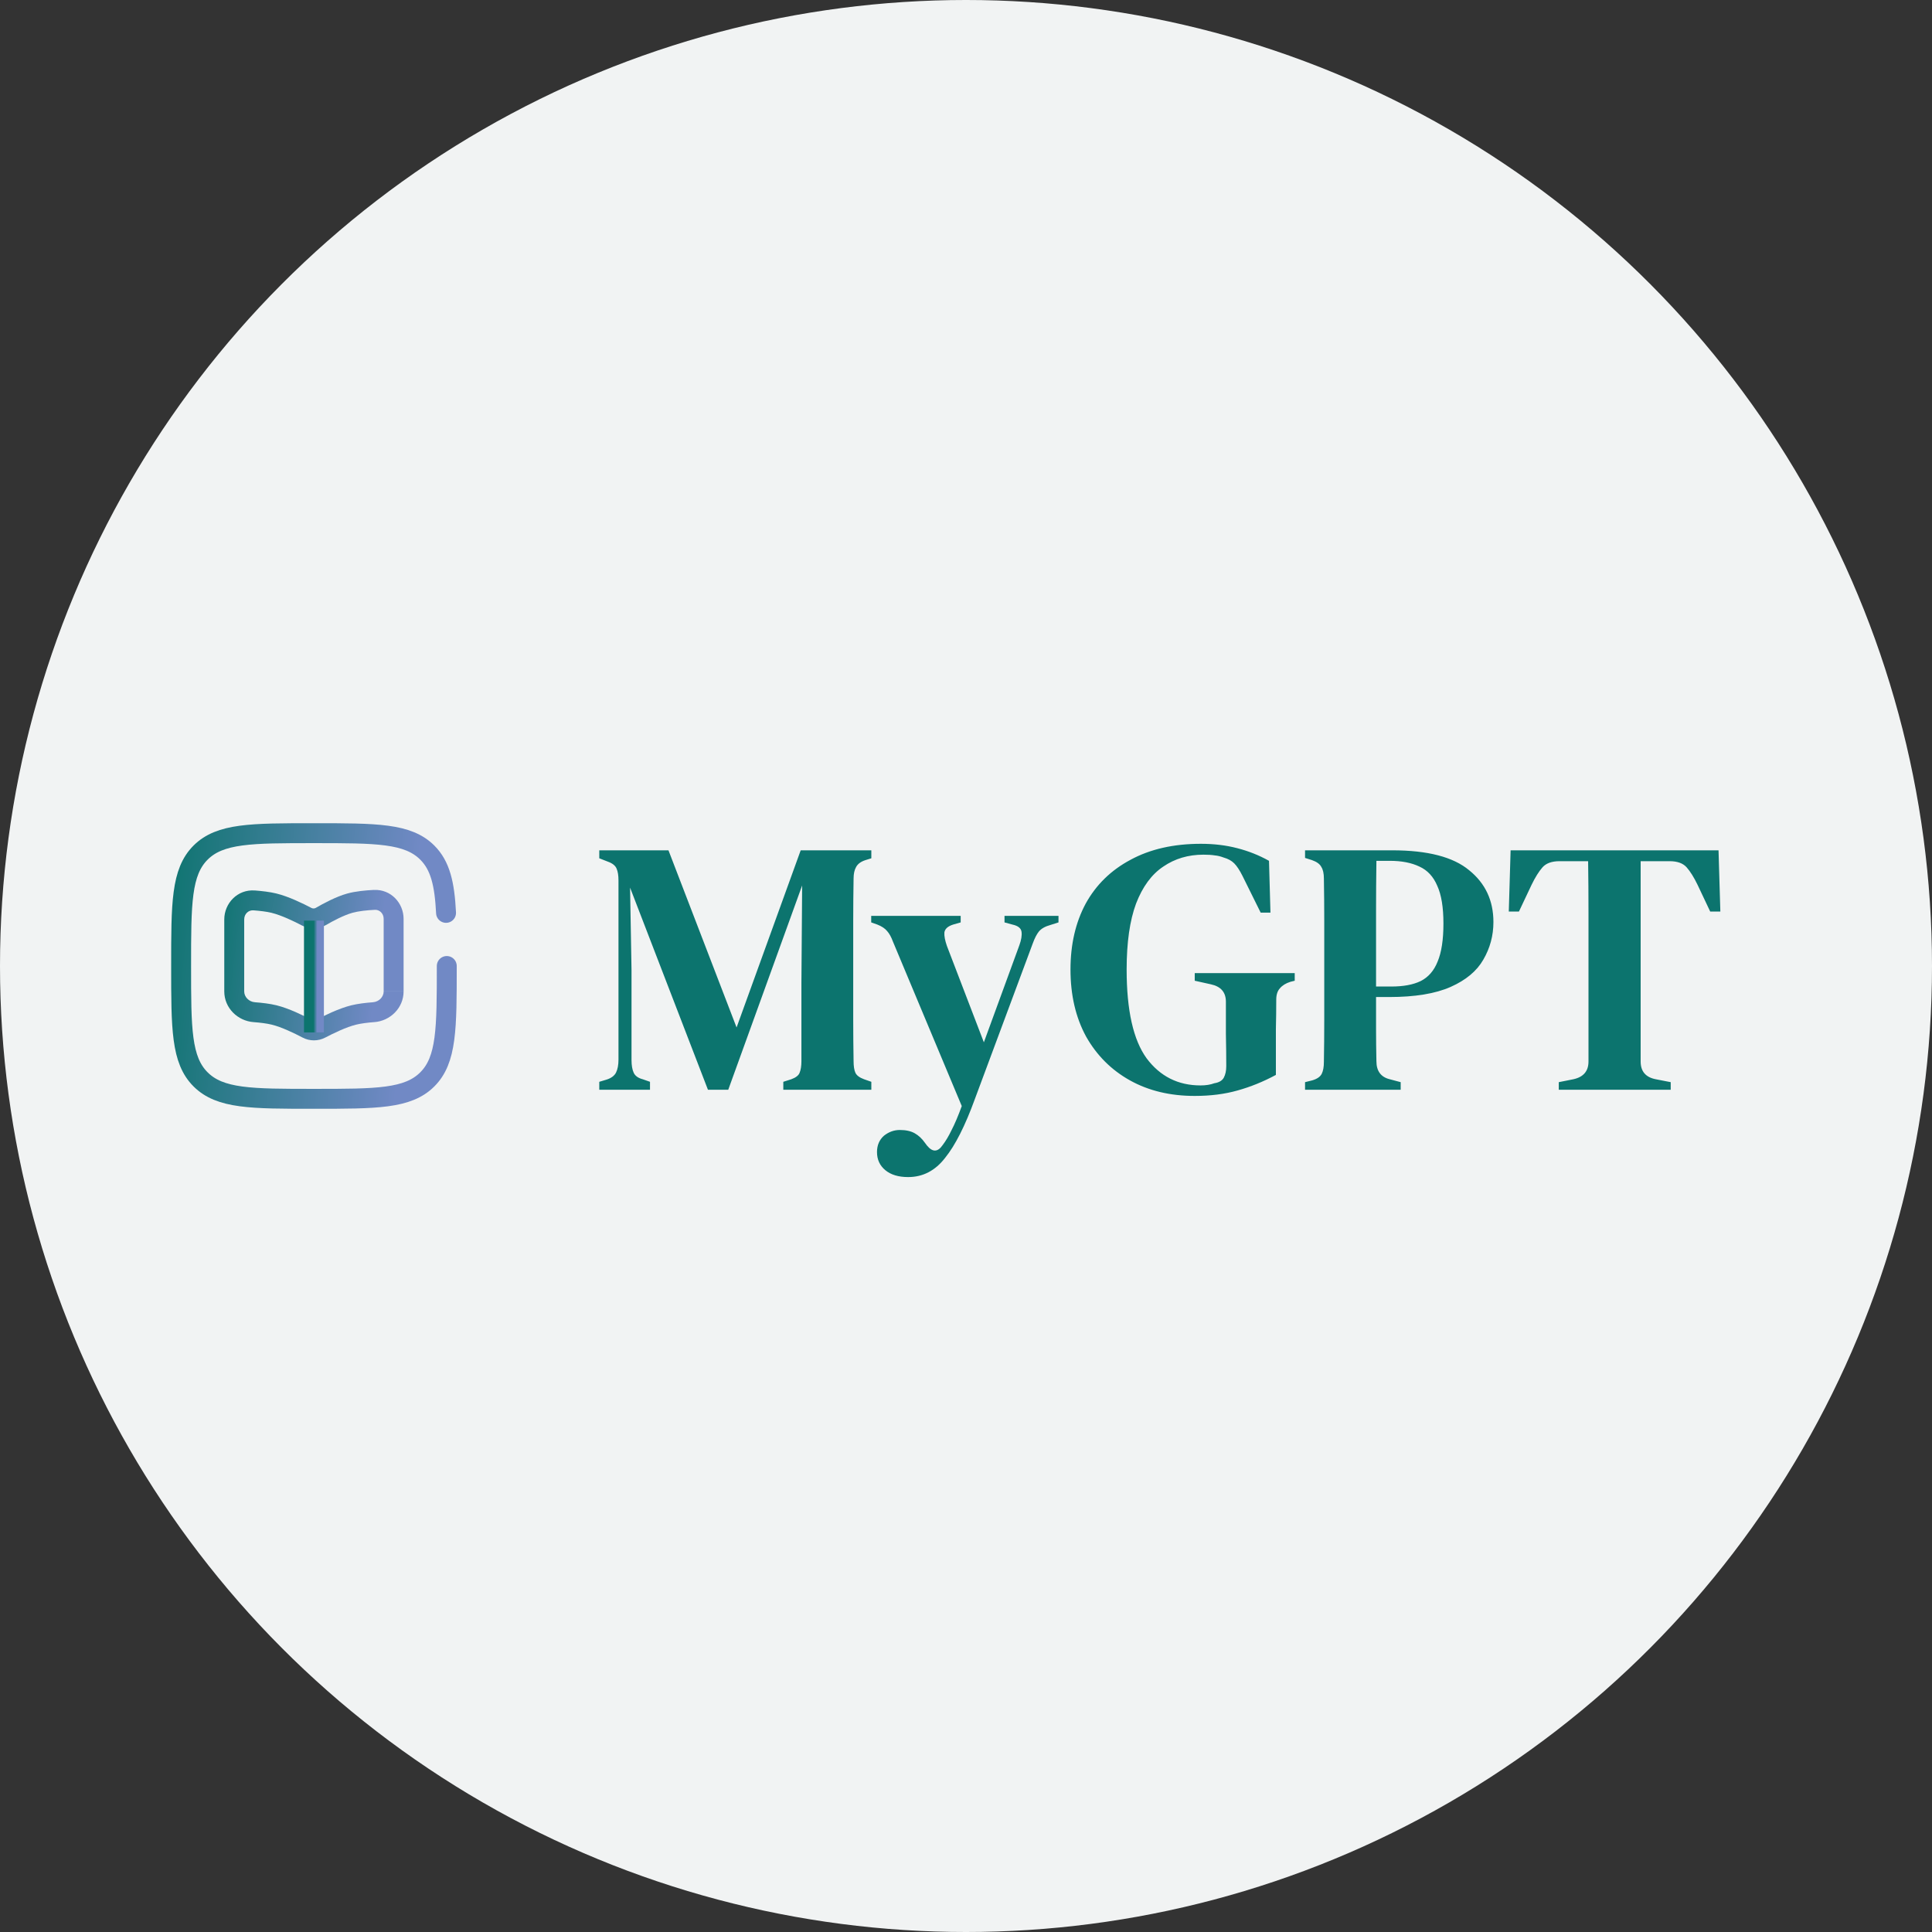 <svg width="512" height="512" viewBox="0 0 512 512" fill="none" xmlns="http://www.w3.org/2000/svg">
<rect x="0" y="0" width="512" height="512" fill="#333333" stroke="none"/>
<circle cx="256" cy="256" r="256" fill="#F1F3F3"/>
<path d="M158.816 288.8V286.688L160.736 286.112C161.952 285.728 162.784 285.12 163.232 284.288C163.68 283.392 163.904 282.24 163.904 280.832V233.312C163.904 232.032 163.744 231.008 163.424 230.24C163.104 229.408 162.304 228.768 161.024 228.32L158.816 227.456V225.344H177.152L195.2 272.288L212.192 225.344H230.912V227.456L229.376 227.936C228.16 228.32 227.328 228.928 226.88 229.76C226.432 230.528 226.208 231.552 226.208 232.832C226.144 236.544 226.112 240.256 226.112 243.968C226.112 247.616 226.112 251.328 226.112 255.104V259.04C226.112 262.752 226.112 266.464 226.112 270.176C226.112 273.888 226.144 277.568 226.208 281.216C226.208 282.56 226.368 283.584 226.688 284.288C227.008 284.992 227.776 285.568 228.992 286.016L230.912 286.688V288.8H207.584V286.688L209.696 286.016C210.912 285.568 211.648 284.992 211.904 284.288C212.224 283.52 212.384 282.496 212.384 281.216V260.384L212.576 234.656L192.992 288.8H187.616L166.976 235.232L167.36 257.12V280.928C167.36 282.336 167.552 283.456 167.936 284.288C168.32 285.12 169.12 285.696 170.336 286.016L172.256 286.688V288.8H158.816ZM240.67 311.936C238.11 311.936 236.094 311.328 234.622 310.112C233.15 308.896 232.414 307.296 232.414 305.312C232.414 303.52 233.022 302.08 234.238 300.992C235.518 299.968 236.926 299.456 238.462 299.456C240.062 299.456 241.374 299.744 242.398 300.32C243.422 300.896 244.318 301.728 245.086 302.816L245.662 303.584C247.134 305.376 248.51 305.344 249.79 303.488C250.622 302.4 251.422 301.056 252.19 299.456C253.022 297.856 253.918 295.744 254.878 293.12L236.638 249.536C236.19 248.32 235.678 247.392 235.102 246.752C234.526 246.048 233.662 245.472 232.51 245.024L230.878 244.448V242.72H254.59V244.448L252.574 245.024C251.166 245.472 250.398 246.176 250.27 247.136C250.206 248.032 250.43 249.216 250.942 250.688L260.734 276.224L270.142 250.496C270.654 249.088 270.846 247.904 270.718 246.944C270.59 245.984 269.79 245.344 268.318 245.024L266.206 244.448V242.72H280.51V244.448L278.398 245.12C276.99 245.504 275.966 246.08 275.326 246.848C274.75 247.552 274.206 248.608 273.694 250.016L258.334 291.296C255.774 298.336 253.15 303.52 250.462 306.848C247.838 310.24 244.574 311.936 240.67 311.936ZM316.619 290.432C310.091 290.432 304.363 289.056 299.435 286.304C294.507 283.552 290.635 279.68 287.819 274.688C285.067 269.632 283.691 263.712 283.691 256.928C283.691 250.272 285.035 244.448 287.723 239.456C290.475 234.464 294.443 230.592 299.627 227.84C304.811 225.024 311.019 223.616 318.251 223.616C321.707 223.616 324.907 224 327.851 224.768C330.859 225.536 333.675 226.656 336.299 228.128L336.683 241.856H334.091L329.291 232.16C328.523 230.624 327.787 229.504 327.083 228.8C326.379 228.096 325.451 227.584 324.299 227.264C323.467 226.944 322.667 226.752 321.899 226.688C321.131 226.56 320.139 226.496 318.923 226.496C314.891 226.496 311.339 227.552 308.267 229.664C305.195 231.712 302.795 234.976 301.067 239.456C299.403 243.936 298.571 249.76 298.571 256.928C298.571 267.744 300.331 275.584 303.851 280.448C307.435 285.248 312.203 287.648 318.155 287.648C319.563 287.648 320.779 287.456 321.803 287.072C323.019 286.88 323.851 286.4 324.299 285.632C324.747 284.8 324.971 283.776 324.971 282.56C324.971 279.936 324.939 277.088 324.875 274.016C324.875 270.88 324.875 268.032 324.875 265.472C324.875 262.976 323.563 261.44 320.939 260.864L316.619 259.904V257.888H343.115V259.904L341.963 260.192C340.747 260.576 339.819 261.152 339.179 261.92C338.539 262.624 338.219 263.616 338.219 264.896C338.219 267.456 338.187 270.08 338.123 272.768C338.123 275.392 338.123 278.048 338.123 280.736V284.864C334.795 286.656 331.403 288.032 327.947 288.992C324.555 289.952 320.779 290.432 316.619 290.432ZM345.852 288.8V286.784L347.772 286.304C349.052 285.92 349.884 285.344 350.268 284.576C350.652 283.808 350.844 282.752 350.844 281.408C350.908 277.76 350.94 274.08 350.94 270.368C350.94 266.592 350.94 262.816 350.94 259.04V255.104C350.94 251.392 350.94 247.68 350.94 243.968C350.94 240.256 350.908 236.544 350.844 232.832C350.844 231.488 350.62 230.464 350.172 229.76C349.788 228.992 348.956 228.384 347.676 227.936L345.852 227.36V225.344H368.988C378.332 225.344 385.116 227.104 389.34 230.624C393.628 234.08 395.772 238.656 395.772 244.352C395.772 247.936 394.876 251.264 393.084 254.336C391.356 257.344 388.476 259.744 384.444 261.536C380.412 263.328 374.972 264.224 368.124 264.224H364.668C364.668 266.912 364.668 269.696 364.668 272.576C364.668 275.392 364.7 278.272 364.764 281.216C364.764 283.84 365.948 285.44 368.316 286.016L371.196 286.784V288.8H345.852ZM364.668 261.44H368.7C371.9 261.44 374.492 260.96 376.476 260C378.524 258.976 380.028 257.248 380.988 254.816C382.012 252.384 382.524 249.024 382.524 244.736C382.524 240.448 381.98 237.12 380.892 234.752C379.868 232.32 378.3 230.624 376.188 229.664C374.076 228.64 371.452 228.128 368.316 228.128H364.764C364.7 232.544 364.668 237.024 364.668 241.568C364.668 246.048 364.668 250.56 364.668 255.104V261.44ZM413.093 288.8V286.784L416.933 286.016C419.621 285.44 420.965 283.872 420.965 281.312V255.104C420.965 250.624 420.965 246.144 420.965 241.664C420.965 237.184 420.933 232.704 420.869 228.224H413.285C411.237 228.224 409.733 228.768 408.773 229.856C407.813 230.944 406.853 232.48 405.893 234.464L402.533 241.568H399.845L400.325 225.344H455.429L455.909 241.568H453.221L449.861 234.464C448.901 232.48 447.941 230.944 446.981 229.856C446.021 228.768 444.517 228.224 442.469 228.224H434.789V281.312C434.789 283.936 436.133 285.504 438.821 286.016L442.757 286.784V288.8H413.093Z" fill="#0C746E"/>
<path d="M64.716 262.726V243.666H59.435V262.726H64.716ZM106.956 262.726V243.504H101.676V262.723H106.956V262.726ZM99.106 235.837C96.888 235.943 94.189 236.196 91.996 236.805L93.403 241.899C95.016 241.452 97.24 241.216 99.363 241.114L99.106 235.837ZM91.996 236.805C89.067 237.615 85.667 239.452 83.71 240.582L86.356 245.158C88.293 244.032 91.186 242.511 93.403 241.899L91.996 236.805ZM67.116 241.244C68.876 241.374 70.661 241.585 72.009 241.913L73.262 236.788C71.484 236.355 69.355 236.119 67.503 235.978L67.116 241.244ZM72.009 241.92C74.564 242.546 77.93 244.162 80.084 245.292L82.537 240.617C80.373 239.48 76.507 237.583 73.262 236.791L72.009 241.92ZM86.212 274.962C88.359 273.832 91.784 272.174 94.382 271.541L93.129 266.412C89.838 267.214 85.899 269.157 83.752 270.291L86.212 274.962ZM94.382 271.541C95.709 271.217 97.462 271.002 99.198 270.868L98.803 265.609C96.973 265.747 94.882 265.982 93.129 266.412L94.382 271.541ZM82.639 270.291C80.492 269.157 76.553 267.214 73.262 266.412L72.009 271.541C74.607 272.174 78.032 273.829 80.179 274.962L82.643 270.291H82.639ZM73.262 266.412C71.509 265.982 69.415 265.743 67.588 265.609L67.194 270.872C68.929 271.002 70.678 271.217 72.009 271.541L73.262 266.412ZM101.676 262.73C101.676 264.156 100.479 265.486 98.803 265.609L99.198 270.875C103.372 270.565 106.956 267.165 106.956 262.726L101.676 262.73ZM106.956 243.511C106.956 239.308 103.583 235.626 99.106 235.844L99.363 241.114C100.553 241.054 101.676 242.043 101.676 243.511H106.956ZM59.435 262.726C59.435 267.162 63.019 270.562 67.194 270.872L67.588 265.609C65.912 265.486 64.716 264.152 64.716 262.726H59.435ZM83.752 270.291C83.58 270.381 83.389 270.428 83.195 270.428C83.002 270.428 82.811 270.381 82.639 270.291L80.179 274.962C81.109 275.452 82.144 275.707 83.195 275.707C84.247 275.707 85.282 275.452 86.212 274.962L83.748 270.291H83.752ZM83.71 240.589C83.532 240.691 83.332 240.748 83.127 240.753C82.922 240.758 82.719 240.711 82.537 240.617L80.084 245.292C81.056 245.801 82.14 246.056 83.237 246.033C84.334 246.01 85.407 245.707 86.356 245.158L83.71 240.589ZM64.716 243.666C64.716 242.166 65.888 241.159 67.116 241.251L67.503 235.985C62.949 235.651 59.435 239.368 59.435 243.666H64.716Z" fill="url(#paint0_linear_227_782)"/>
<path d="M83.2 243.978V273.599" stroke="url(#paint1_linear_227_782)" stroke-width="5.28"/>
<path d="M118.4 256C118.4 272.594 118.4 280.89 113.243 286.043C108.093 291.2 99.793 291.2 83.2 291.2C66.607 291.2 58.31 291.2 53.153 286.043C48 280.894 48 272.594 48 256C48 239.407 48 231.11 53.153 225.954C58.314 220.8 66.607 220.8 83.2 220.8C99.793 220.8 108.09 220.8 113.243 225.954C116.672 229.382 117.819 234.201 118.206 241.92" stroke="url(#paint2_linear_227_782)" stroke-width="5.28" stroke-linecap="round"/>
<defs>
<linearGradient id="paint0_linear_227_782" x1="51.162" y1="226.16" x2="102.893" y2="232.302" gradientUnits="userSpaceOnUse">
<stop offset="0.127" stop-color="#0C746E"/>
<stop offset="1" stop-color="#7189C5"/>
</linearGradient>
<linearGradient id="paint1_linear_227_782" x1="83.026" y1="236.791" x2="84.13" y2="236.794" gradientUnits="userSpaceOnUse">
<stop offset="0.127" stop-color="#0C746E"/>
<stop offset="1" stop-color="#7189C5"/>
</linearGradient>
<linearGradient id="paint2_linear_227_782" x1="35.743" y1="203.718" x2="112.698" y2="211.384" gradientUnits="userSpaceOnUse">
<stop offset="0.127" stop-color="#0C746E"/>
<stop offset="1" stop-color="#7189C5"/>
</linearGradient>
</defs>
</svg>
